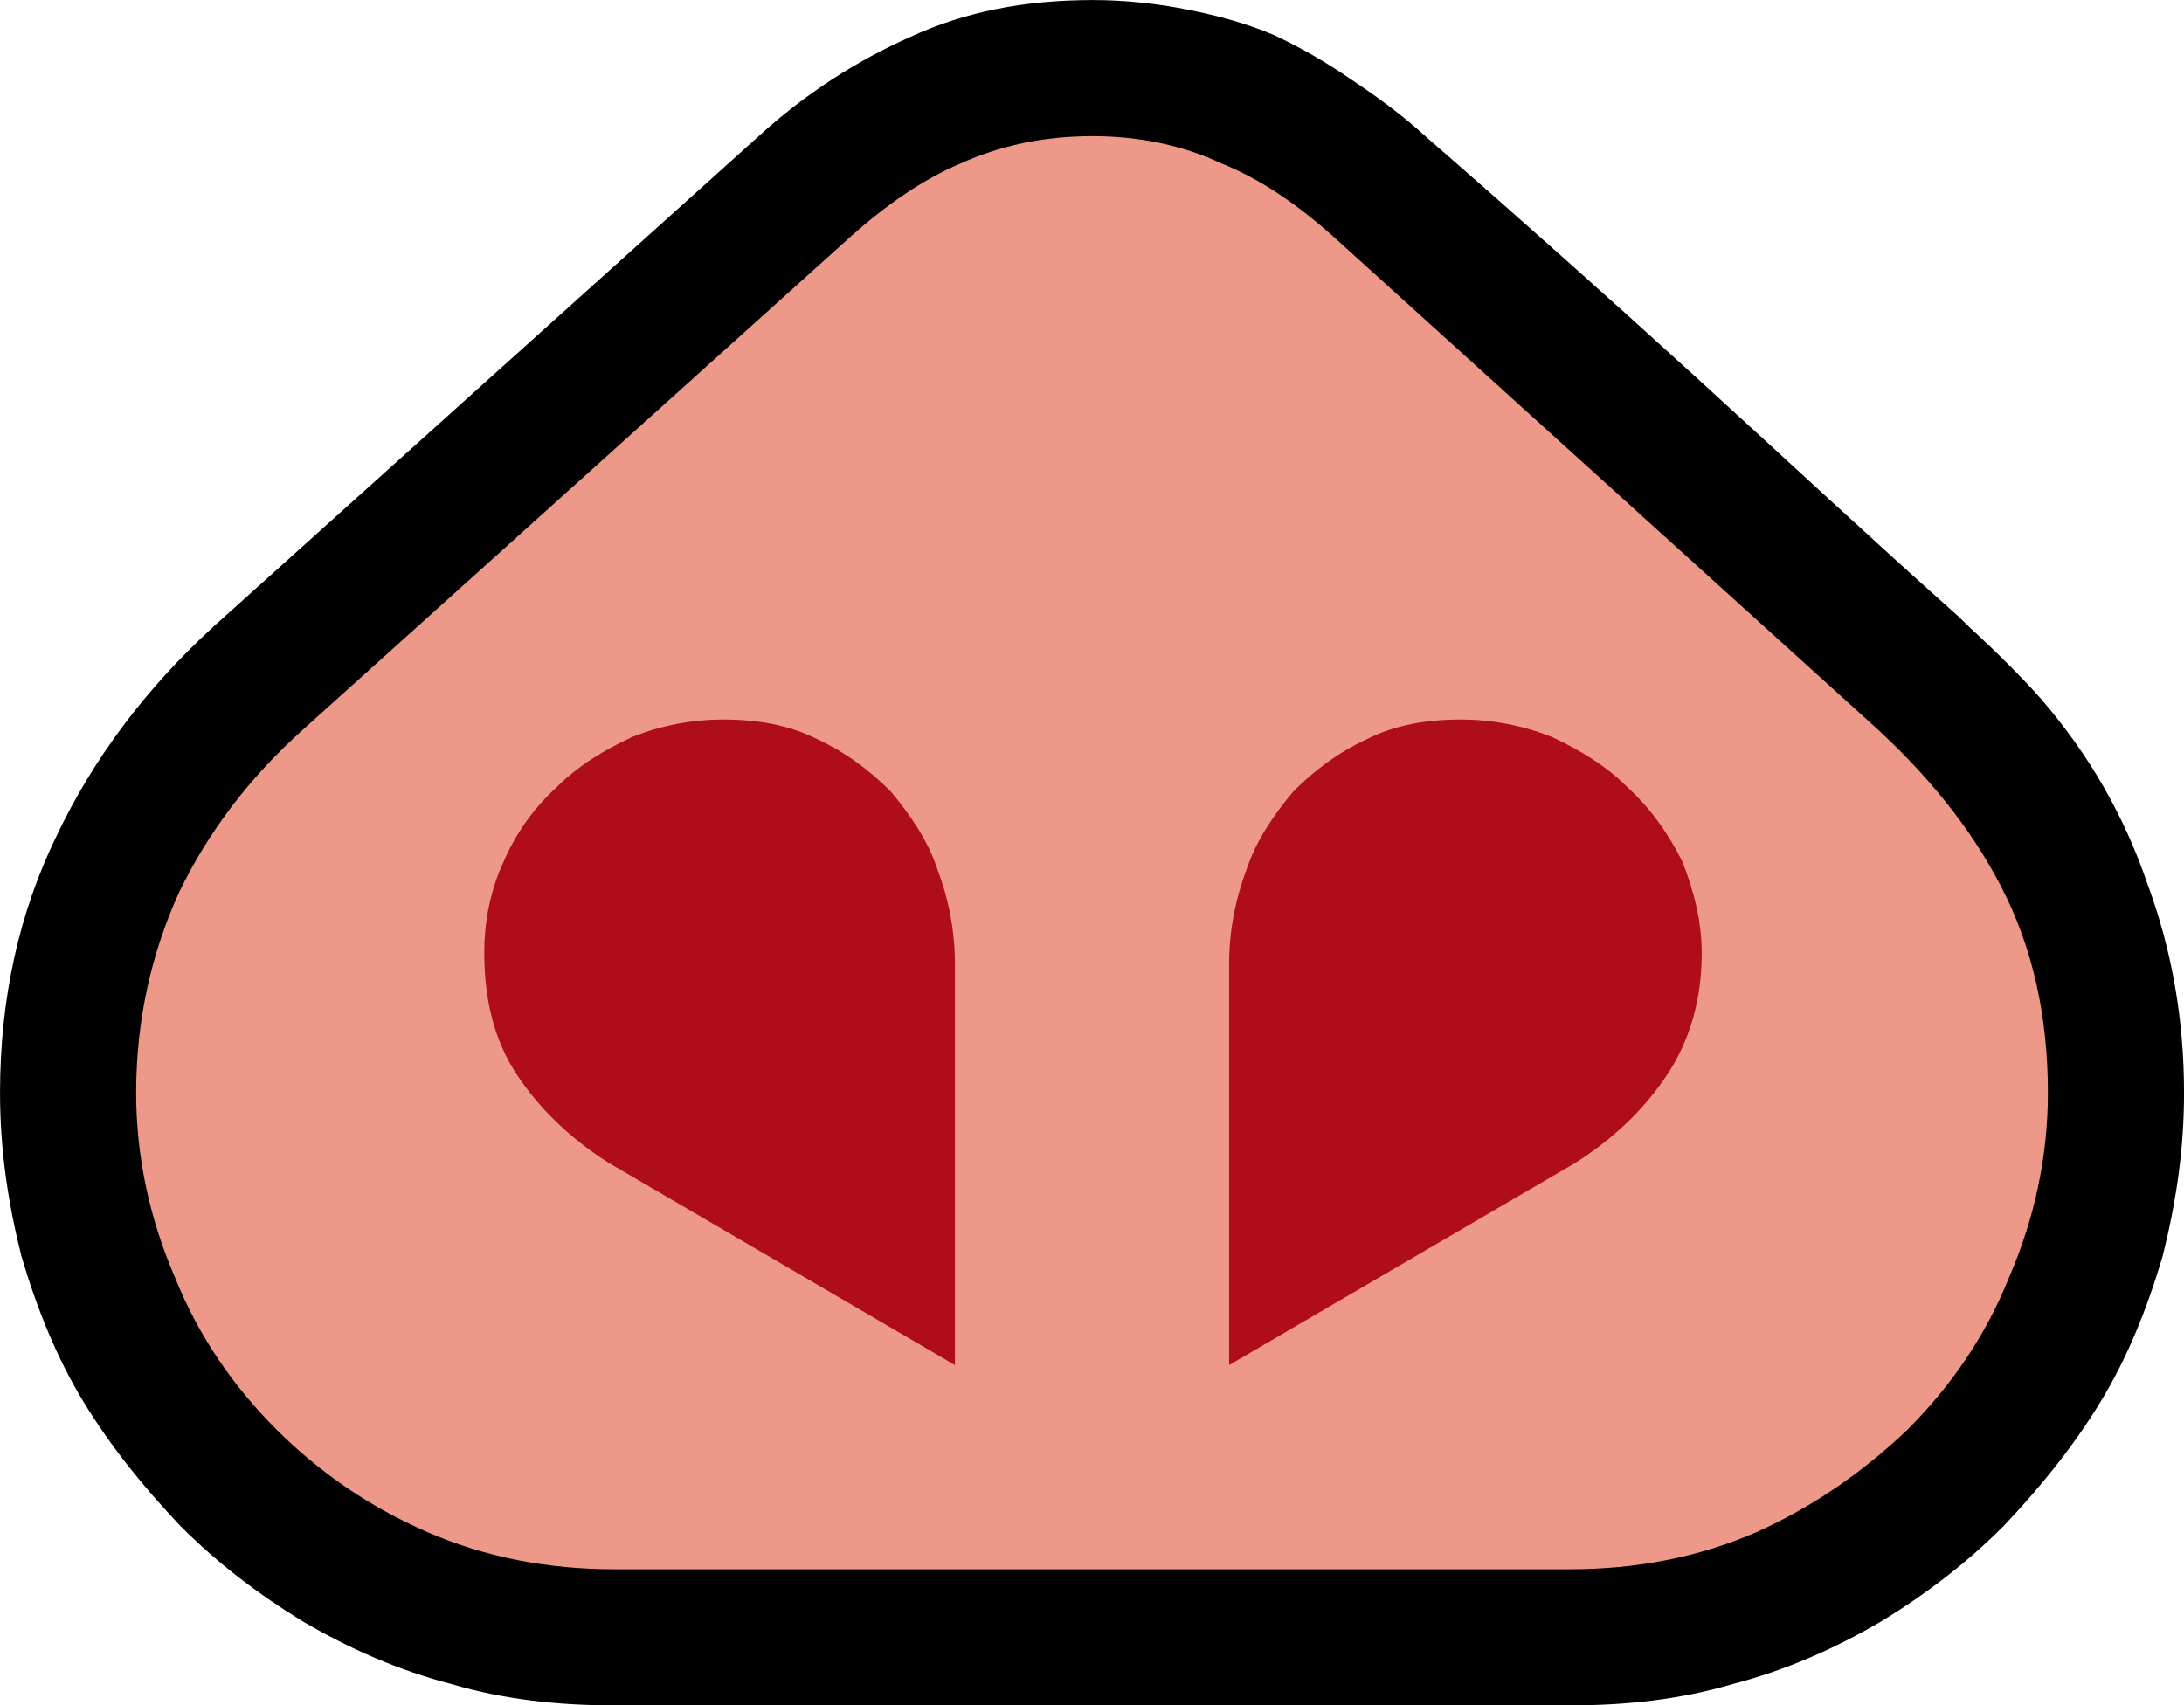 <?xml version="1.0" encoding="UTF-8" standalone="no"?>
<svg
   width="16.845"
   height="13.155"
   viewBox="0 0 16.845 13.155"
   version="1.1"
   xml:space="preserve"
   style="clip-rule:evenodd;fill-rule:evenodd;stroke-linejoin:round;stroke-miterlimit:2"
   id="svg20568"
   sodipodi:docname="emojis.svg"
   xmlns:inkscape="http://www.inkscape.org/namespaces/inkscape"
   xmlns:sodipodi="http://sodipodi.sourceforge.net/DTD/sodipodi-0.dtd"
   xmlns="http://www.w3.org/2000/svg"
   xmlns:svg="http://www.w3.org/2000/svg"><defs
     id="defs20572" /><sodipodi:namedview
     id="namedview20570"
     pagecolor="#505050"
     bordercolor="#eeeeee"
     borderopacity="1"
     inkscape:pageshadow="0"
     inkscape:pageopacity="0"
     inkscape:pagecheckerboard="0" /><g
     transform="matrix(0.24,0,0,0.24,-690.25,-374.513)"
     id="g20566"><g
       transform="matrix(62.5,0,0,62.5,2868.23,1602.16)"
       id="g7650"><path
         d="m 0.687,-0.667 c 0.017,0 0.034,0.002 0.049,0.005 0.015,0.003 0.03,0.007 0.044,0.013 0.013,0.006 0.027,0.014 0.04,0.023 0.012,0.008 0.026,0.018 0.039,0.03 0.046,0.04 0.092,0.081 0.137,0.122 0.045,0.041 0.09,0.083 0.136,0.124 0.007,0.007 0.015,0.014 0.022,0.021 0.007,0.007 0.014,0.014 0.021,0.022 0.024,0.028 0.042,0.059 0.054,0.094 0.013,0.035 0.019,0.071 0.019,0.108 0,0.029 -0.004,0.056 -0.011,0.084 C 1.229,0.006 1.219,0.031 1.205,0.054 1.191,0.077 1.174,0.098 1.155,0.118 1.136,0.137 1.115,0.153 1.092,0.167 1.068,0.181 1.043,0.192 1.016,0.199 0.989,0.207 0.961,0.21 0.932,0.21 H 0.441 C 0.412,0.21 0.384,0.207 0.357,0.199 0.33,0.192 0.305,0.181 0.281,0.167 0.258,0.153 0.237,0.137 0.218,0.118 0.199,0.098 0.182,0.077 0.168,0.054 0.154,0.031 0.144,0.006 0.136,-0.021 0.129,-0.049 0.125,-0.076 0.125,-0.105 c 0,-0.049 0.01,-0.093 0.029,-0.132 0.019,-0.04 0.046,-0.076 0.081,-0.108 l 0.279,-0.251 c 0.025,-0.023 0.052,-0.04 0.079,-0.052 0.028,-0.013 0.059,-0.019 0.094,-0.019 z"
         style="fill-rule:nonzero"
         id="path7644" /><path
         d="m 0.687,-0.597 c 0.024,0 0.047,0.005 0.066,0.014 0.02,0.008 0.039,0.021 0.058,0.038 l 0.275,0.249 c 0.029,0.026 0.052,0.054 0.068,0.085 0.016,0.031 0.024,0.066 0.024,0.106 0,0.033 -0.007,0.065 -0.02,0.095 C 1.146,0.02 1.128,0.046 1.106,0.068 1.083,0.09 1.057,0.108 1.028,0.121 0.998,0.134 0.966,0.14 0.932,0.14 H 0.441 C 0.407,0.14 0.375,0.134 0.345,0.121 0.315,0.108 0.289,0.09 0.267,0.068 0.245,0.046 0.227,0.02 0.215,-0.01 0.202,-0.04 0.195,-0.072 0.195,-0.105 c 0,-0.038 0.008,-0.072 0.022,-0.103 0.015,-0.031 0.036,-0.059 0.064,-0.084 l 0.281,-0.253 c 0.019,-0.017 0.038,-0.03 0.057,-0.038 0.02,-0.009 0.042,-0.014 0.068,-0.014 z"
         style="fill:#ee9889;fill-rule:nonzero"
         id="path7646" /><path
         d="m 0.497,-0.297 c 0.018,0 0.034,0.003 0.048,0.01 0.015,0.007 0.027,0.016 0.038,0.027 0.01,0.012 0.019,0.025 0.024,0.04 0.006,0.016 0.009,0.032 0.009,0.049 V 0.035 L 0.438,-0.069 C 0.419,-0.081 0.403,-0.096 0.391,-0.114 0.379,-0.132 0.374,-0.153 0.374,-0.177 c 0,-0.016 0.003,-0.032 0.01,-0.047 0.006,-0.014 0.015,-0.027 0.027,-0.038 0.011,-0.011 0.024,-0.019 0.039,-0.026 0.015,-0.006 0.031,-0.009 0.047,-0.009 z m 0.379,0 c 0.016,0 0.032,0.003 0.047,0.009 0.015,0.007 0.028,0.015 0.039,0.026 0.012,0.011 0.021,0.024 0.028,0.038 C 0.996,-0.209 1,-0.193 1,-0.177 1,-0.153 0.994,-0.132 0.982,-0.114 0.97,-0.096 0.954,-0.081 0.935,-0.069 L 0.757,0.035 v -0.206 c 0,-0.017 0.003,-0.033 0.009,-0.049 0.005,-0.015 0.014,-0.028 0.024,-0.04 0.011,-0.011 0.023,-0.02 0.038,-0.027 0.014,-0.007 0.03,-0.01 0.048,-0.01 z"
         style="fill:#af0d1a;fill-rule:nonzero"
         id="path7648" /></g></g></svg>
